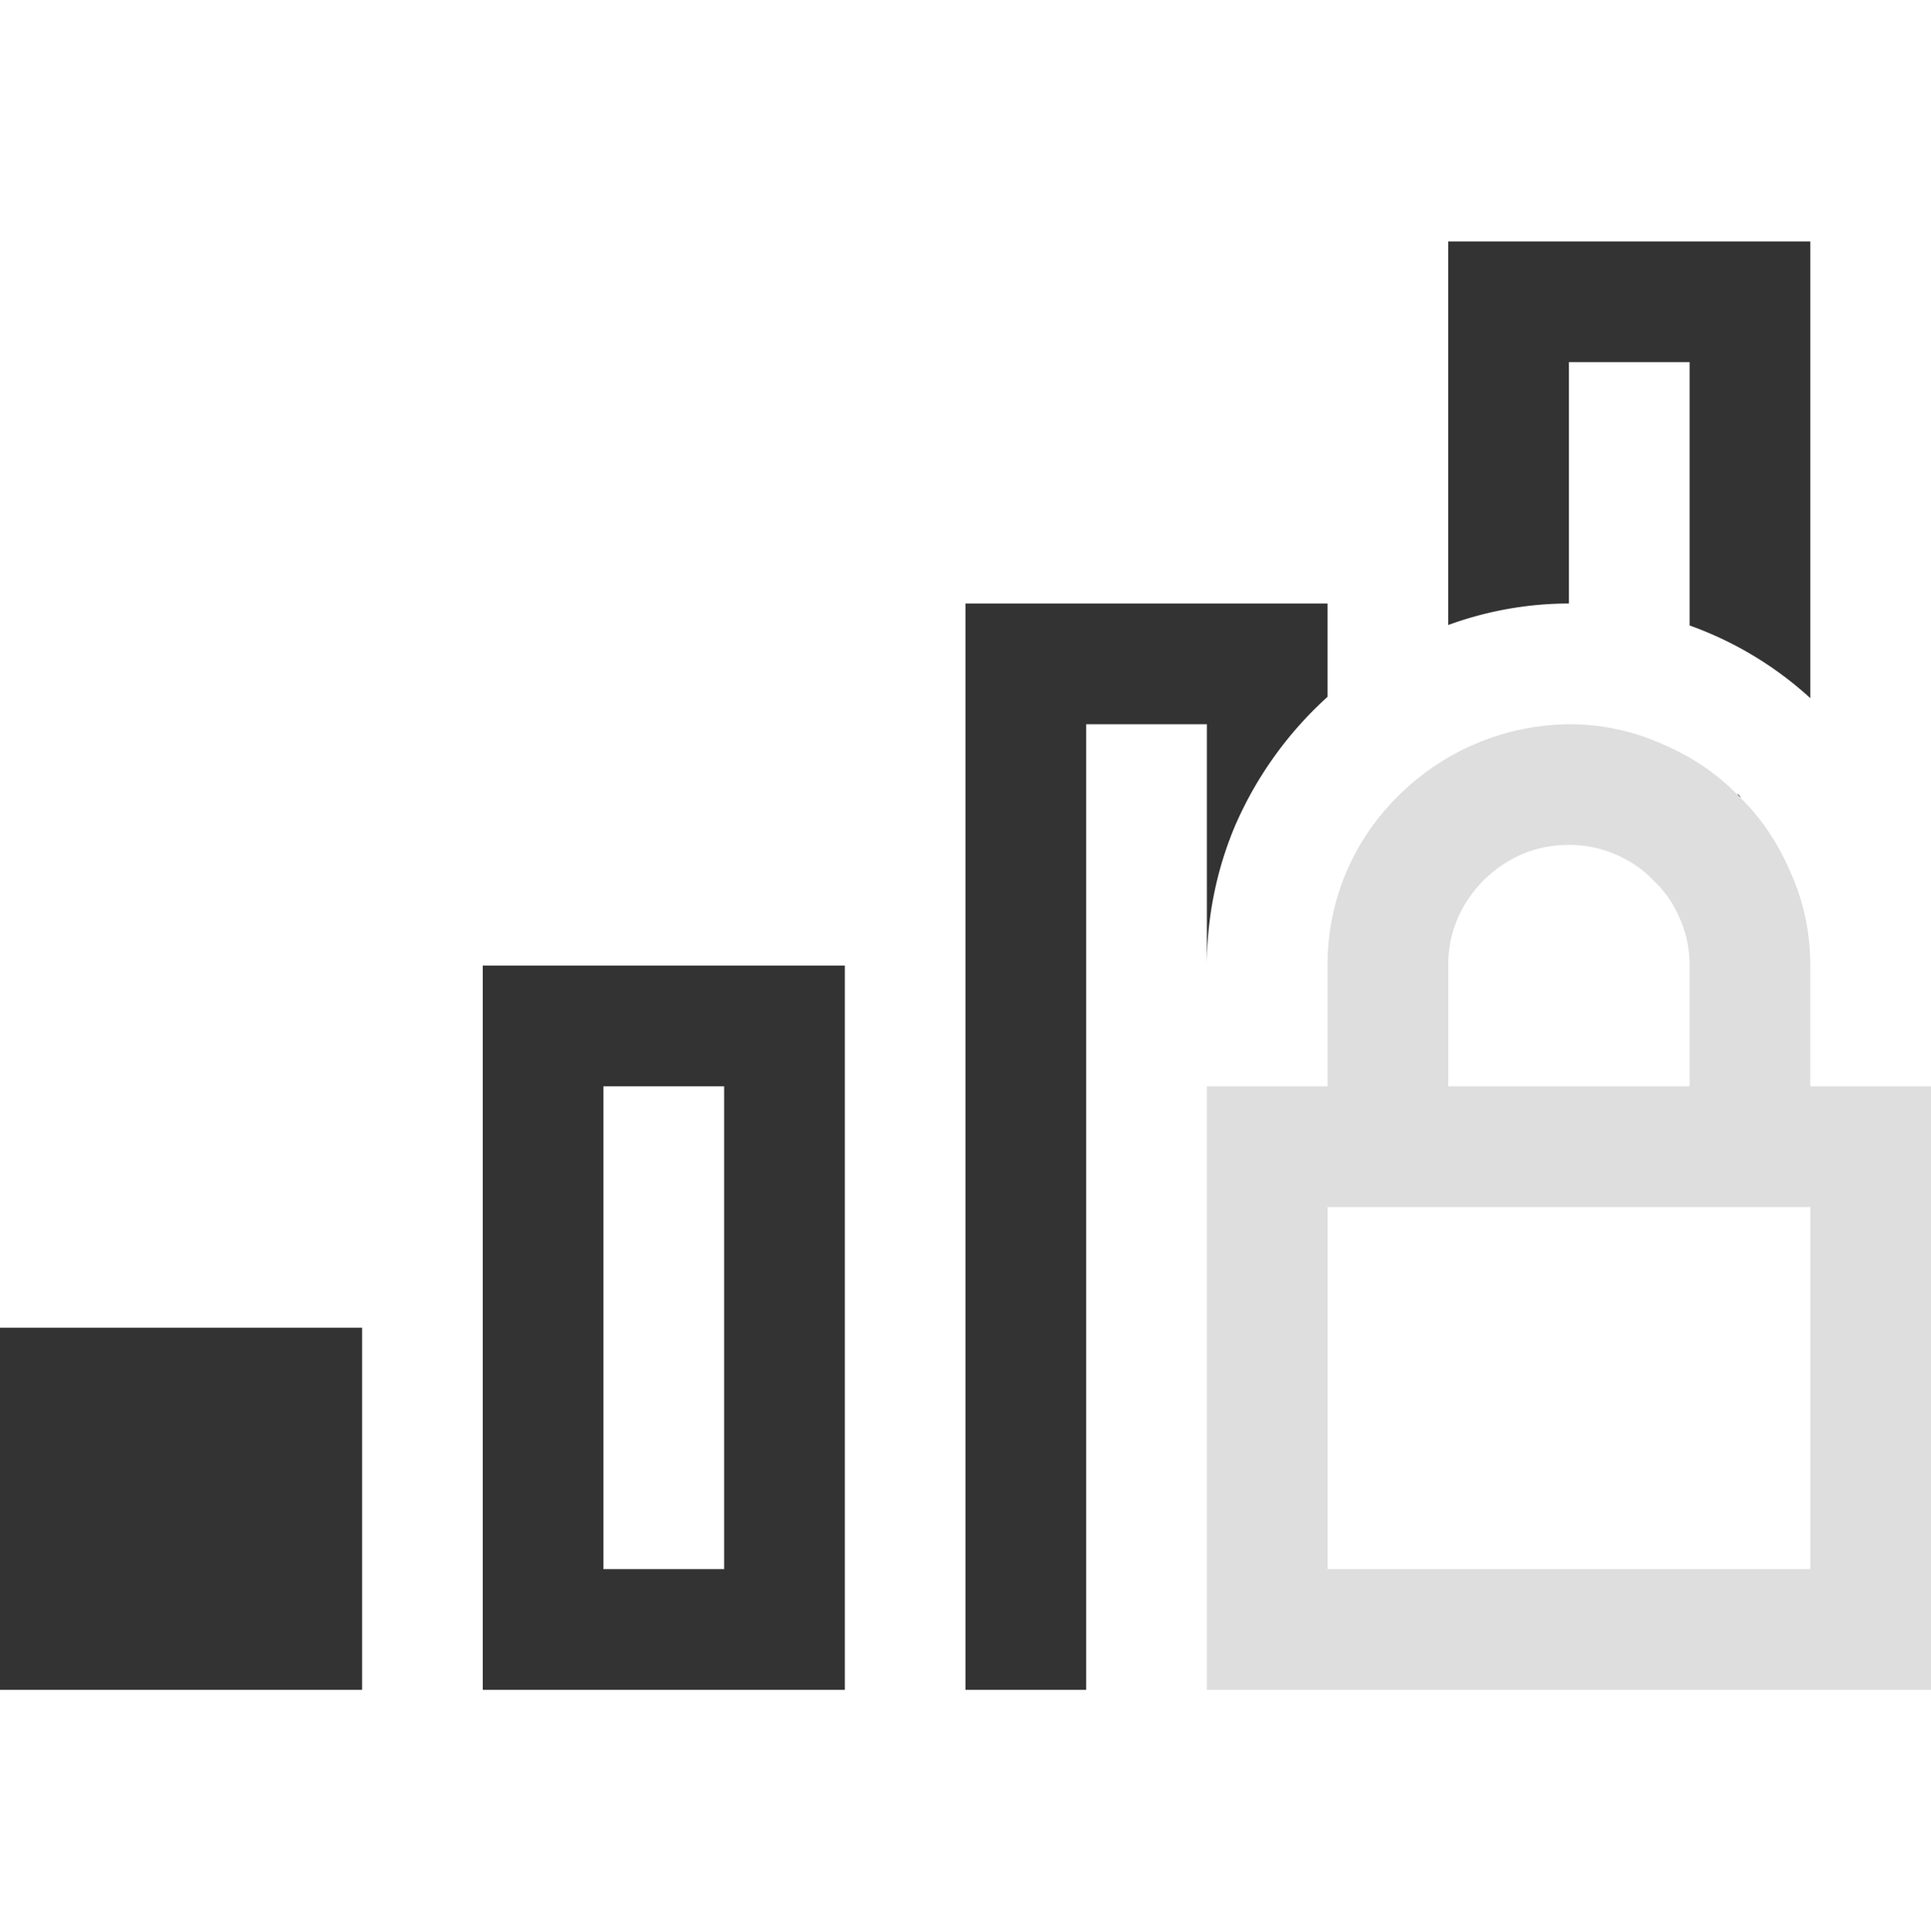 <svg xmlns="http://www.w3.org/2000/svg" width="16" height="16.004"><path fill="#333" stroke-linecap="square" stroke-width="1.333" d="M12 2v3.178c.32-.117.66-.178 1-.178V3h1v2.182a2.96 2.96 0 0 1 1 .602V2h-3zM8 5v9h1V6h1v2c0-.399.08-.797.236-1.164l.004-.01.004-.008A3.107 3.107 0 0 1 11 5.773V5H8zm6.39 1.57c.007.007.01.017.016.024.007.007.017.008.024.015l-.04-.039zM4 8v6h3V8H4zm1 1h1v4H5V9zm-5 2v3h3v-3H0z" aria-label=""/><path fill="#dedede" d="M13 6c.27 0 .529.055.773.164.245.104.456.247.633.43.183.177.326.388.43.633.11.244.164.502.164.773v1h1v5h-6V9h1V8a1.955 1.955 0 0 1 .586-1.406A2.033 2.033 0 0 1 13 6zm-1 3h2V8a.95.95 0 0 0-.078-.383.922.922 0 0 0-.219-.32.923.923 0 0 0-.32-.219A.95.95 0 0 0 13 7c-.14 0-.27.026-.39.078a1.027 1.027 0 0 0-.532.531A.97.97 0 0 0 12 8zm3 1h-4v3h4z" color="#000" style="font-feature-settings:normal;font-variant-alternates:normal;font-variant-caps:normal;font-variant-east-asian:normal;font-variant-ligatures:normal;font-variant-numeric:normal;font-variant-position:normal;font-variation-settings:normal;inline-size:0;isolation:auto;mix-blend-mode:normal;paint-order:stroke fill markers;shape-margin:0;shape-padding:0;text-decoration-color:#000;text-decoration-line:none;text-decoration-style:solid;text-indent:0;text-orientation:mixed;text-transform:none;white-space:normal"/></svg>